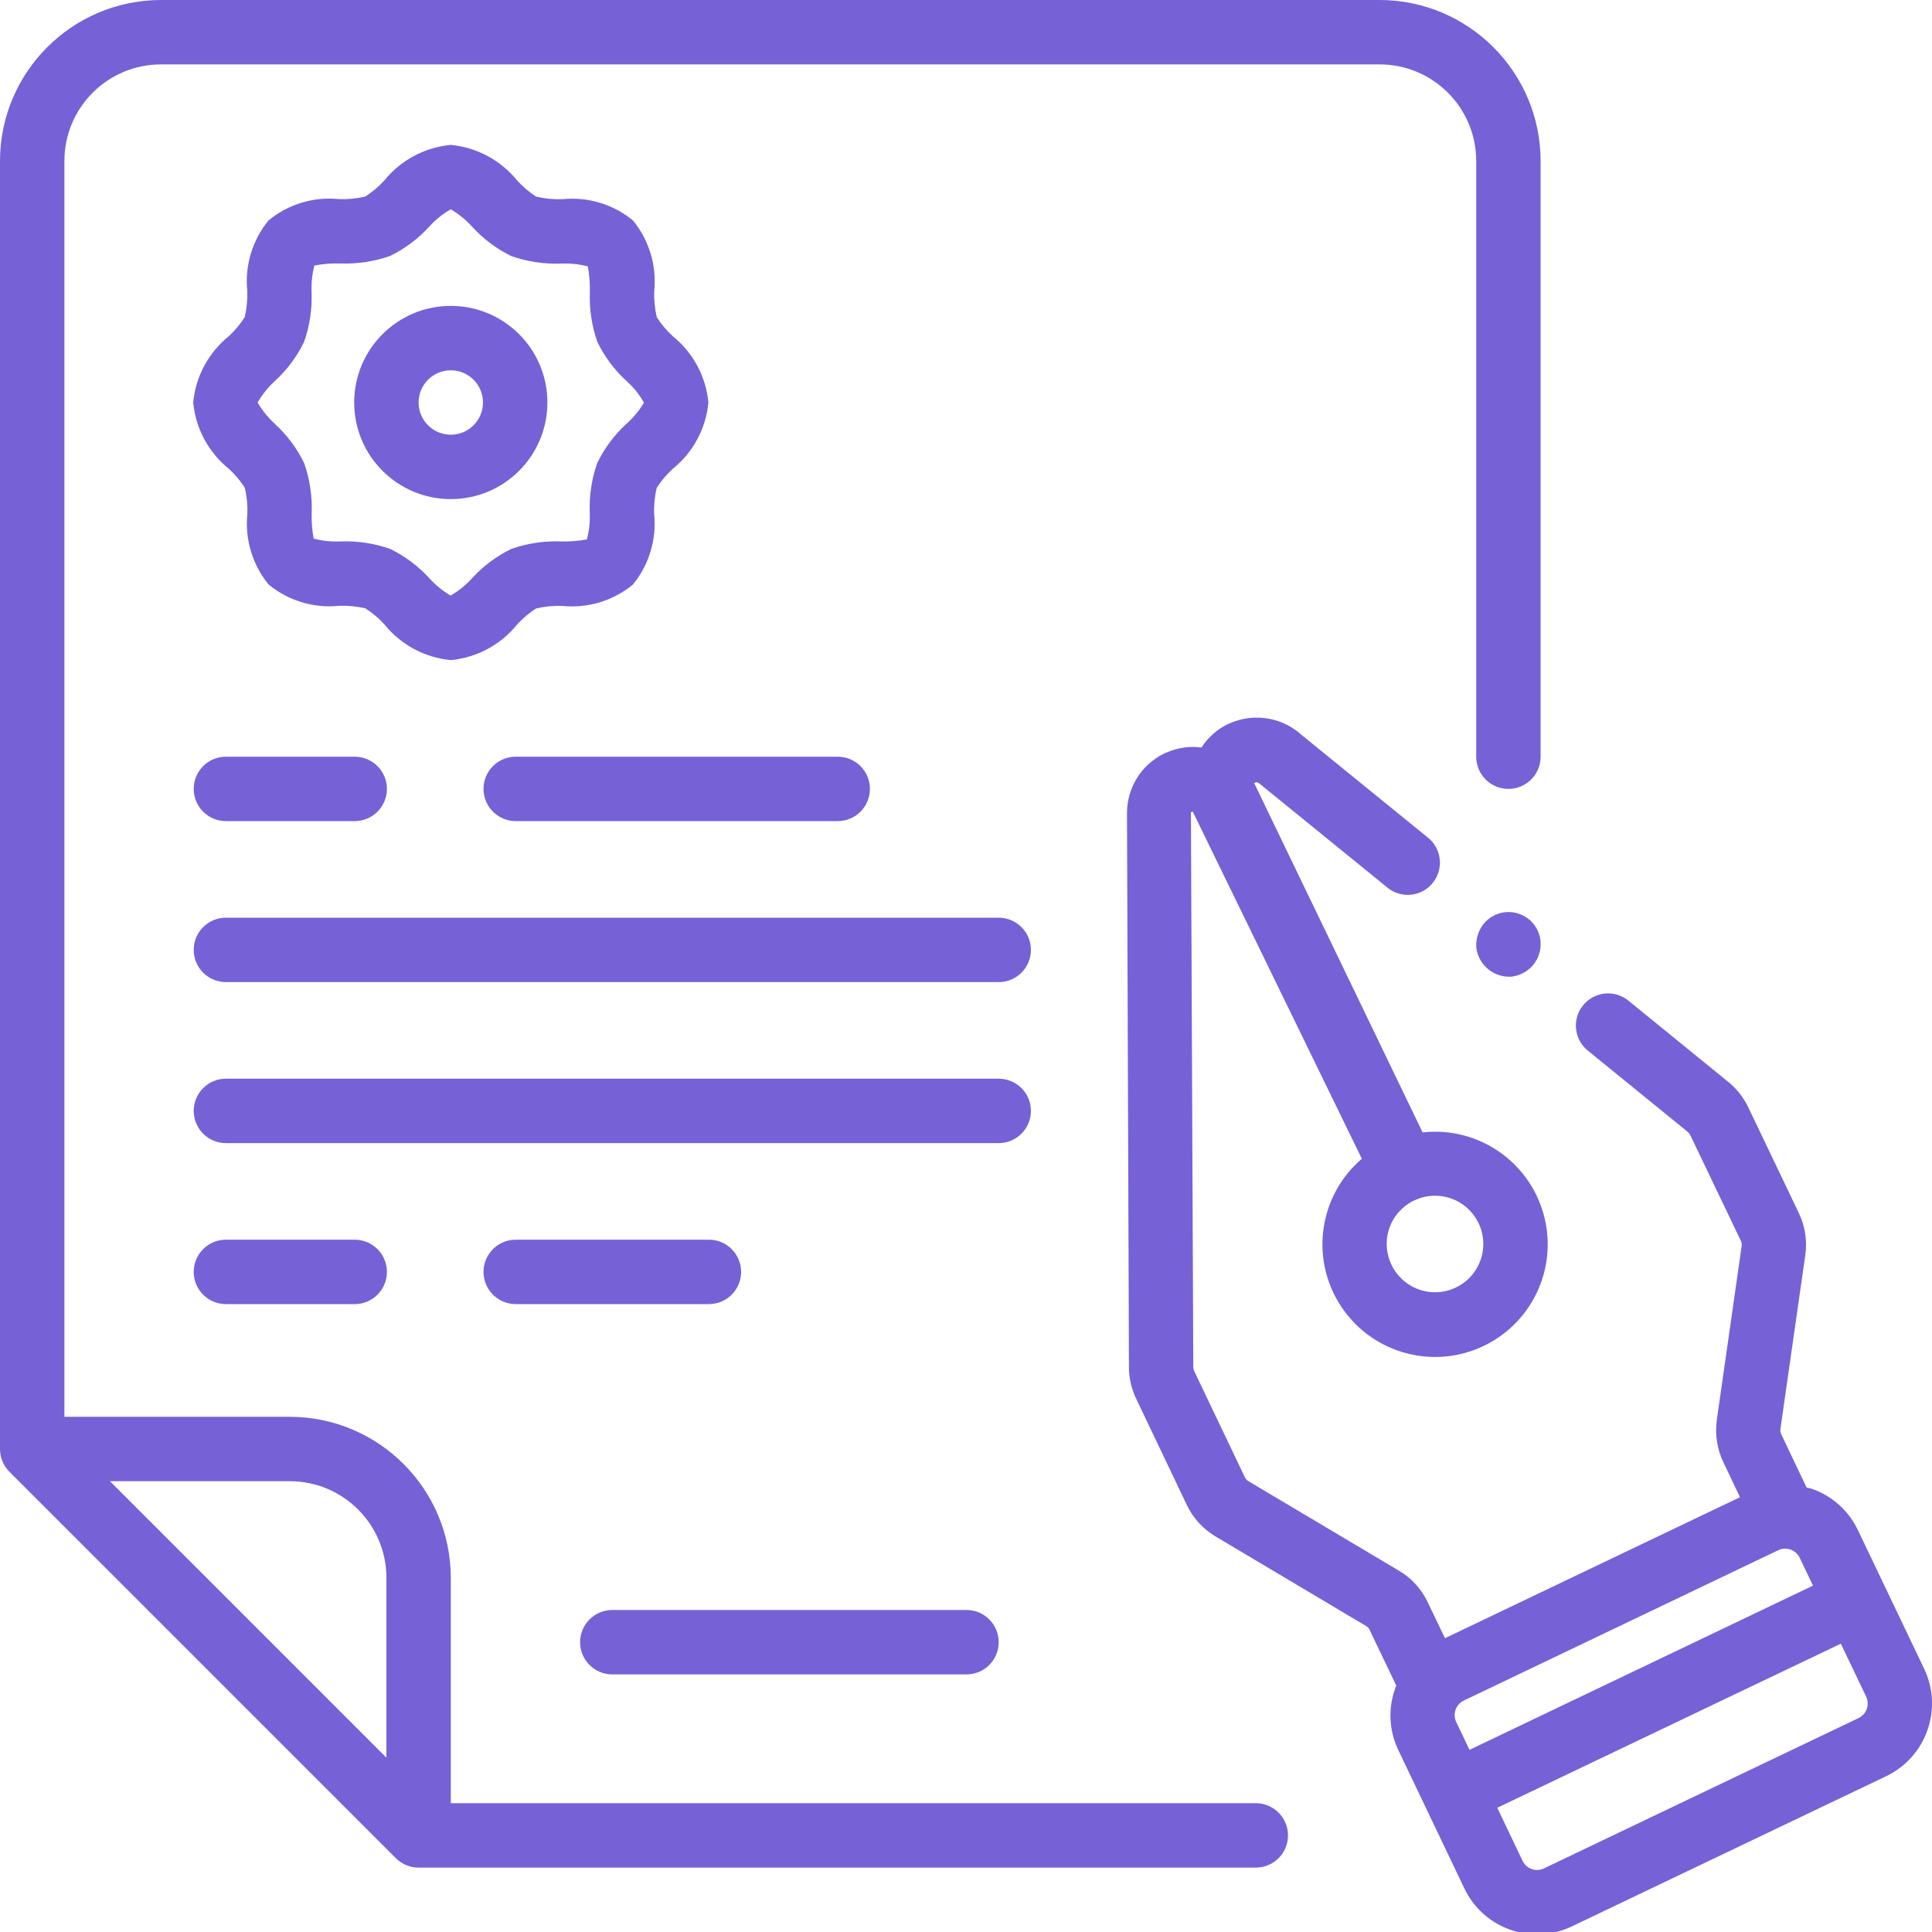<svg width="120" height="120" viewBox="0 0 120 120" fill="none" xmlns="http://www.w3.org/2000/svg">
<g clip-path="url(#clip0)">
<path fill-rule="evenodd" clip-rule="evenodd" d="M85.69 0H10C4.48 0.007 0.007 4.48 -7.62939e-05 10V90C3.8147e-05 90.53 0.211 91.039 0.586 91.414L24.586 115.414C24.961 115.789 25.47 116 26 116H78C79.105 116 80 115.105 80 114C80 112.895 79.105 112 78 112H28V98C27.993 92.48 23.52 88.007 18 88H4V10C4 6.686 6.686 4 10 4H85.69C89.004 4 91.69 6.686 91.69 10V47C91.69 48.105 92.585 49 93.69 49C94.795 49 95.69 48.105 95.69 47V10C95.683 4.48 91.21 0.007 85.69 0ZM6.828 92H18C21.314 92 24 94.686 24 98V109.172L6.828 92ZM15.358 18.064C15.38 18.614 15.326 19.164 15.2 19.7C14.922 20.135 14.59 20.532 14.212 20.882C12.95 21.901 12.152 23.385 12 25C12.152 26.612 12.947 28.094 14.206 29.112C14.589 29.462 14.925 29.859 15.206 30.294C15.332 30.83 15.386 31.38 15.364 31.93C15.206 33.507 15.682 35.082 16.686 36.308C17.911 37.314 19.487 37.789 21.064 37.628C21.614 37.607 22.164 37.661 22.7 37.788C23.135 38.069 23.531 38.405 23.88 38.788C24.9 40.05 26.385 40.847 28 41C29.612 40.847 31.095 40.052 32.114 38.794C32.463 38.411 32.86 38.075 33.296 37.794C33.831 37.666 34.381 37.613 34.93 37.634C36.507 37.794 38.083 37.318 39.308 36.312C40.312 35.087 40.788 33.512 40.63 31.936C40.608 31.386 40.662 30.836 40.788 30.3C41.069 29.865 41.405 29.468 41.788 29.118C43.05 28.099 43.848 26.615 44 25C43.848 23.388 43.052 21.906 41.794 20.888C41.411 20.538 41.075 20.141 40.794 19.706C40.668 19.17 40.614 18.62 40.636 18.07C40.794 16.493 40.318 14.918 39.314 13.692C38.089 12.686 36.513 12.211 34.936 12.372C34.386 12.393 33.836 12.339 33.3 12.212C32.865 11.931 32.469 11.595 32.12 11.212C31.1 9.95 29.615 9.153 28 9C26.384 9.15 24.896 9.945 23.874 11.206C23.525 11.589 23.128 11.925 22.692 12.206C22.157 12.334 21.607 12.387 21.058 12.366C19.481 12.206 17.905 12.682 16.68 13.688C15.676 14.913 15.2 16.488 15.358 18.064ZM18.894 28.77C18.448 27.849 17.831 27.022 17.076 26.332H17.082C16.655 25.946 16.29 25.497 16 25C16.287 24.504 16.649 24.055 17.072 23.668C17.827 22.978 18.444 22.151 18.89 21.23C19.236 20.24 19.393 19.194 19.354 18.146C19.329 17.588 19.387 17.03 19.526 16.49C20.057 16.391 20.598 16.349 21.138 16.364C22.186 16.403 23.232 16.246 24.222 15.9C25.14 15.454 25.966 14.837 26.656 14.084C27.042 13.652 27.496 13.286 28 13C28.497 13.294 28.947 13.662 29.334 14.092C30.023 14.845 30.848 15.461 31.766 15.908C32.757 16.254 33.805 16.411 34.854 16.372C35.412 16.346 35.971 16.405 36.512 16.546C36.608 17.074 36.65 17.61 36.636 18.146C36.597 19.194 36.754 20.24 37.1 21.23C37.546 22.151 38.163 22.978 38.918 23.668C39.349 24.054 39.714 24.507 40 25.01C39.706 25.5 39.339 25.943 38.912 26.324C38.157 27.014 37.54 27.841 37.094 28.762C36.748 29.752 36.591 30.798 36.63 31.846C36.654 32.403 36.596 32.961 36.458 33.502C35.927 33.602 35.386 33.644 34.846 33.628C33.798 33.589 32.752 33.746 31.762 34.092C30.843 34.538 30.018 35.155 29.328 35.908C28.942 36.34 28.488 36.706 27.984 36.992C27.491 36.699 27.044 36.334 26.66 35.908C25.971 35.155 25.146 34.539 24.228 34.092C23.236 33.746 22.189 33.589 21.14 33.628C20.582 33.655 20.023 33.596 19.482 33.454C19.385 32.926 19.343 32.39 19.358 31.854C19.397 30.806 19.24 29.76 18.894 28.77ZM14.032 51H22.032C23.137 51 24.032 50.105 24.032 49C24.032 47.895 23.137 47 22.032 47H14.032C12.927 47 12.032 47.895 12.032 49C12.032 50.105 12.927 51 14.032 51ZM38.031 104H60.031C61.136 104 62.031 103.105 62.031 102C62.031 100.896 61.136 100 60.031 100H38.031C36.926 100 36.031 100.896 36.031 102C36.031 103.105 36.926 104 38.031 104ZM52.032 51H32.032C30.928 51 30.032 50.105 30.032 49C30.032 47.895 30.928 47 32.032 47H52.032C53.137 47 54.032 47.895 54.032 49C54.032 50.105 53.137 51 52.032 51ZM14.032 81H22.032C23.137 81 24.032 80.105 24.032 79C24.032 77.895 23.137 77 22.032 77H14.032C12.927 77 12.032 77.895 12.032 79C12.032 80.105 12.927 81 14.032 81ZM44.032 81H32.032C30.928 81 30.032 80.105 30.032 79C30.032 77.895 30.928 77 32.032 77H44.032C45.137 77 46.032 77.895 46.032 79C46.032 80.105 45.137 81 44.032 81ZM14.032 61H62.032C63.136 61 64.032 60.105 64.032 59C64.032 57.895 63.136 57 62.032 57H14.032C12.927 57 12.032 57.895 12.032 59C12.032 60.105 12.927 61 14.032 61ZM62.032 71H14.032C12.927 71 12.032 70.105 12.032 69C12.032 67.895 12.927 67 14.032 67H62.032C63.136 67 64.032 67.895 64.032 69C64.032 70.105 63.136 71 62.032 71ZM28 19C31.314 19 34 21.686 34 25C34 28.314 31.314 31 28 31C24.686 31 22 28.314 22 25C22 21.686 24.686 19 28 19ZM28 27C29.105 27 30 26.105 30 25C30 23.895 29.105 23 28 23C26.895 23 26 23.895 26 25C26 26.105 26.895 27 28 27ZM117.16 110.32L97.62 119.656C95.13 120.845 92.147 119.79 90.958 117.3L88.531 112.218L86.846 108.69C86.248 107.434 86.205 105.984 86.725 104.694L85.075 101.249C85.034 101.15 84.965 101.067 84.876 101.01L75.498 95.431C74.722 94.969 74.1 94.288 73.713 93.472L70.57 86.876C70.279 86.27 70.126 85.607 70.12 84.934L70 50.511C69.993 48.928 70.897 47.482 72.325 46.796C72.393 46.761 72.465 46.732 72.538 46.708C73.198 46.431 73.919 46.335 74.629 46.428C75.031 45.801 75.6 45.297 76.269 44.971C76.334 44.941 76.401 44.915 76.469 44.891C77.858 44.311 79.453 44.531 80.632 45.467C80.639 45.467 80.644 45.475 80.648 45.483C80.651 45.488 80.654 45.493 80.658 45.497L88.749 52.074C89.562 52.781 89.668 54.006 88.988 54.843C88.308 55.68 87.086 55.827 86.228 55.174L78.195 48.644C78.174 48.631 78.152 48.621 78.129 48.612C78.103 48.602 78.076 48.591 78.052 48.573C78.003 48.598 77.952 48.621 77.9 48.641L88.361 70.336C91.801 69.953 95.004 72.144 95.894 75.49C96.785 78.835 95.094 82.328 91.918 83.706C88.743 85.083 85.037 83.931 83.202 80.995C81.368 78.06 81.957 74.224 84.587 71.973L74.082 50.405L73.971 50.455L74.117 84.938C74.123 85.021 74.144 85.102 74.181 85.176L77.32 91.751C77.365 91.853 77.44 91.938 77.536 91.995L86.908 97.569C87.687 98.031 88.308 98.719 88.69 99.542L89.749 101.752L108.074 92.994L107.063 90.868C106.657 90.039 106.507 89.108 106.634 88.194L108.176 77.401C108.193 77.289 108.177 77.173 108.128 77.069L104.984 70.501C104.933 70.411 104.865 70.331 104.784 70.267L98.619 65.252C98.065 64.802 97.794 64.09 97.906 63.385C98.02 62.68 98.501 62.088 99.168 61.834C99.834 61.579 100.587 61.7 101.141 62.15L107.337 67.193V67.203C107.345 67.208 107.353 67.212 107.362 67.216C107.372 67.22 107.383 67.225 107.393 67.233C107.897 67.659 108.305 68.187 108.591 68.782L111.744 75.377C112.127 76.191 112.259 77.101 112.125 77.991L110.592 88.707C110.565 88.848 110.587 88.993 110.653 89.121L112.21 92.393C112.256 92.406 112.303 92.416 112.349 92.425L112.349 92.425C112.416 92.439 112.483 92.453 112.549 92.477C113.8 92.914 114.825 93.834 115.395 95.031L117.081 98.562L119.514 103.653C120.7 106.144 119.647 109.125 117.16 110.32ZM86.428 78.558C86.951 79.653 88.081 80.325 89.292 80.261C90.503 80.196 91.555 79.409 91.959 78.266C92.364 77.122 92.039 75.848 91.138 75.038C90.237 74.227 88.935 74.039 87.841 74.562C87.121 74.901 86.566 75.514 86.3 76.265C86.035 77.016 86.081 77.842 86.428 78.558ZM94.568 115.578C94.682 115.818 94.887 116.003 95.137 116.091C95.387 116.181 95.661 116.166 95.899 116.049L115.435 106.714C115.676 106.6 115.861 106.395 115.95 106.143C116.039 105.892 116.023 105.615 115.907 105.375L114.338 102.091L92.997 112.284L94.568 115.578ZM90.449 106.96L91.275 108.685L112.609 98.486L111.782 96.757C111.667 96.517 111.463 96.332 111.212 96.244C111.105 96.207 110.992 96.188 110.879 96.188C110.731 96.188 110.585 96.221 110.453 96.285L90.923 105.623C90.682 105.736 90.496 105.942 90.408 106.193C90.319 106.444 90.333 106.72 90.449 106.96ZM95.238 59.926C95.319 59.82 95.393 59.707 95.459 59.591C95.523 59.479 95.57 59.359 95.6 59.235C95.646 59.106 95.675 58.971 95.687 58.835V58.451C95.608 57.643 95.046 56.963 94.268 56.732C93.489 56.5 92.648 56.762 92.14 57.396C91.978 57.601 91.857 57.837 91.784 58.088C91.707 58.338 91.677 58.601 91.694 58.863C91.834 59.951 92.798 60.74 93.893 60.661C94.418 60.595 94.898 60.332 95.238 59.926Z" fill="#7661D6"/>
</g>
<defs>
<clipPath id="clip0">
<rect width="120" height="120" fill="white" transform="matrix(-1 0 0 1 120 0)"/>
</clipPath>
</defs>
</svg>

